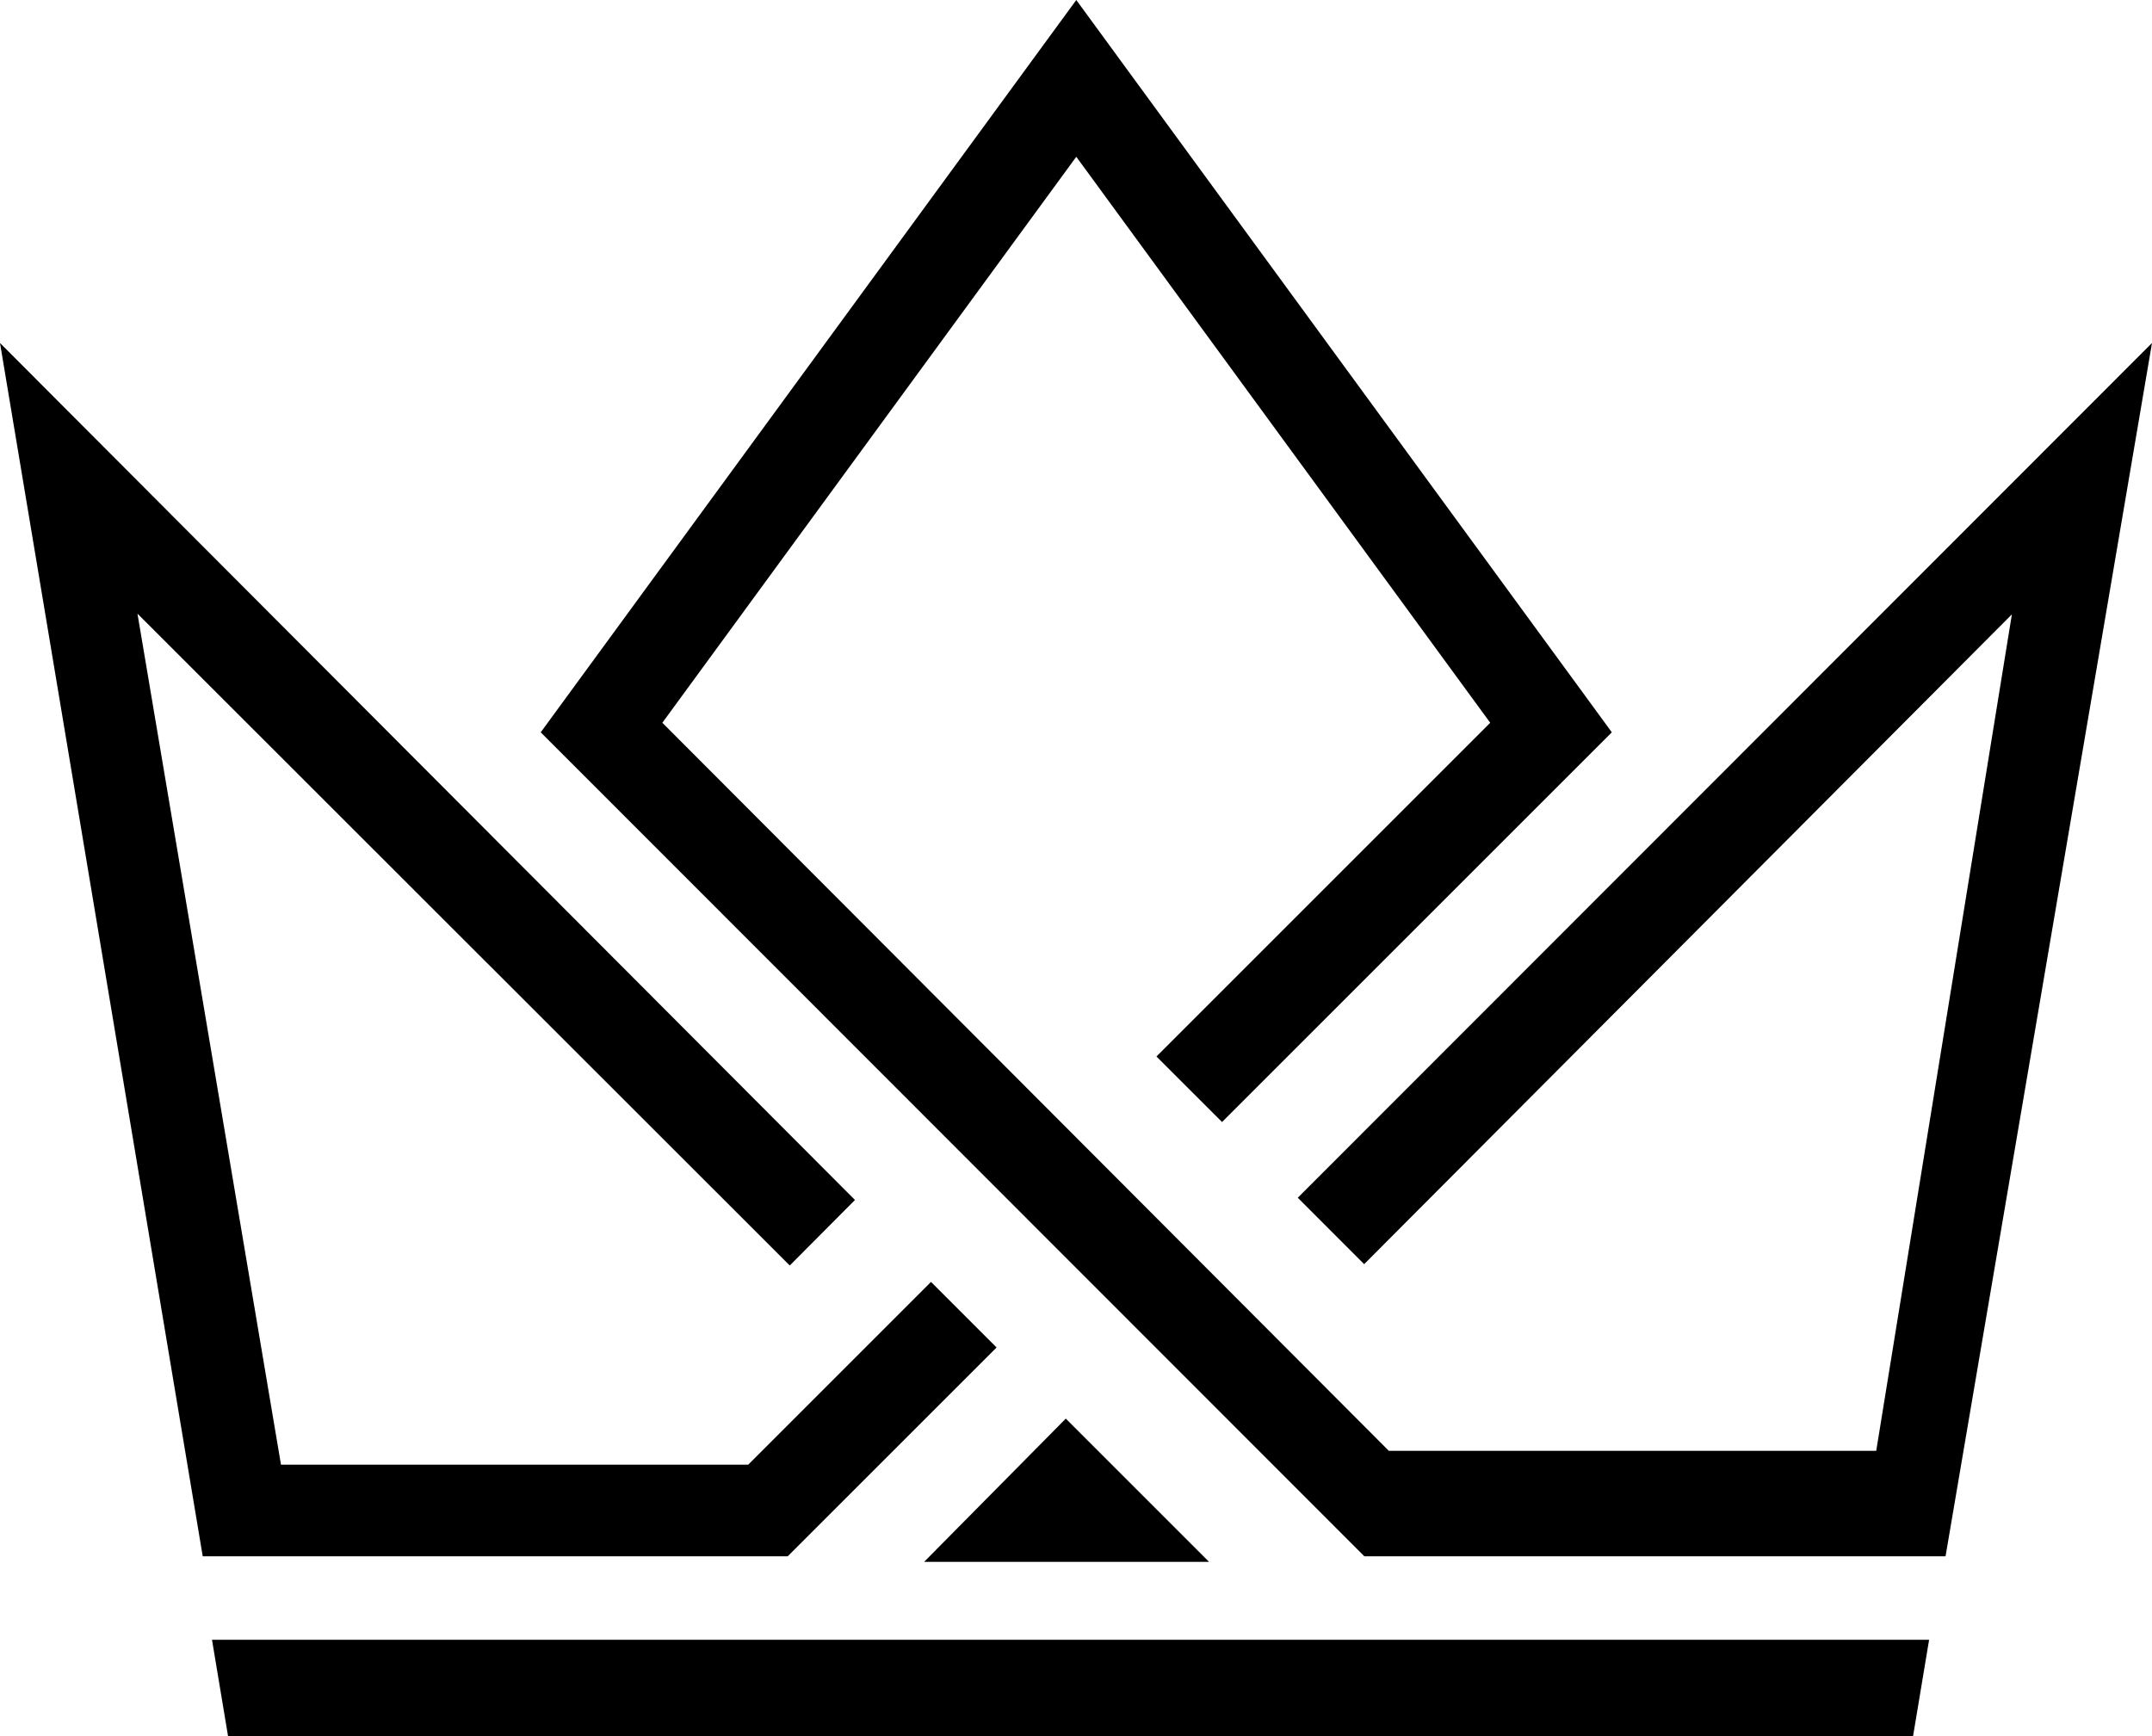 <svg xmlns="http://www.w3.org/2000/svg" viewBox="0 0 461.98 372.8"><defs><style>.cls-1{fill-rule:evenodd;}</style></defs><g id="Ebene_2" data-name="Ebene 2"><g id="crown"><polygon class="cls-1" points="48.96 372.78 45.51 352.06 414.13 352.06 410.68 372.8 48.96 372.78"/><polygon class="cls-1" points="0 73.64 183.54 257.64 169.54 271.71 29.51 131.75 60.32 314.47 160.62 314.47 199.86 275.23 213.94 289.31 169.1 334.14 63.64 334.14 43.52 334.14 0 73.64"/><polygon class="cls-1" points="461.98 73.64 417.66 334.14 292.89 334.14 116.08 157.23 231.05 0 346.02 157.23 262.34 240.9 248.26 226.83 319.91 155.18 231.05 33.66 142.19 155.18 298.15 311.5 402.78 311.5 431.9 131.91 292.85 271.42 278.6 257.16 461.98 73.64"/><polygon class="cls-1" points="259.55 335.33 198.39 335.33 215.84 317.69 228.8 304.58 259.55 335.33"/></g></g></svg>